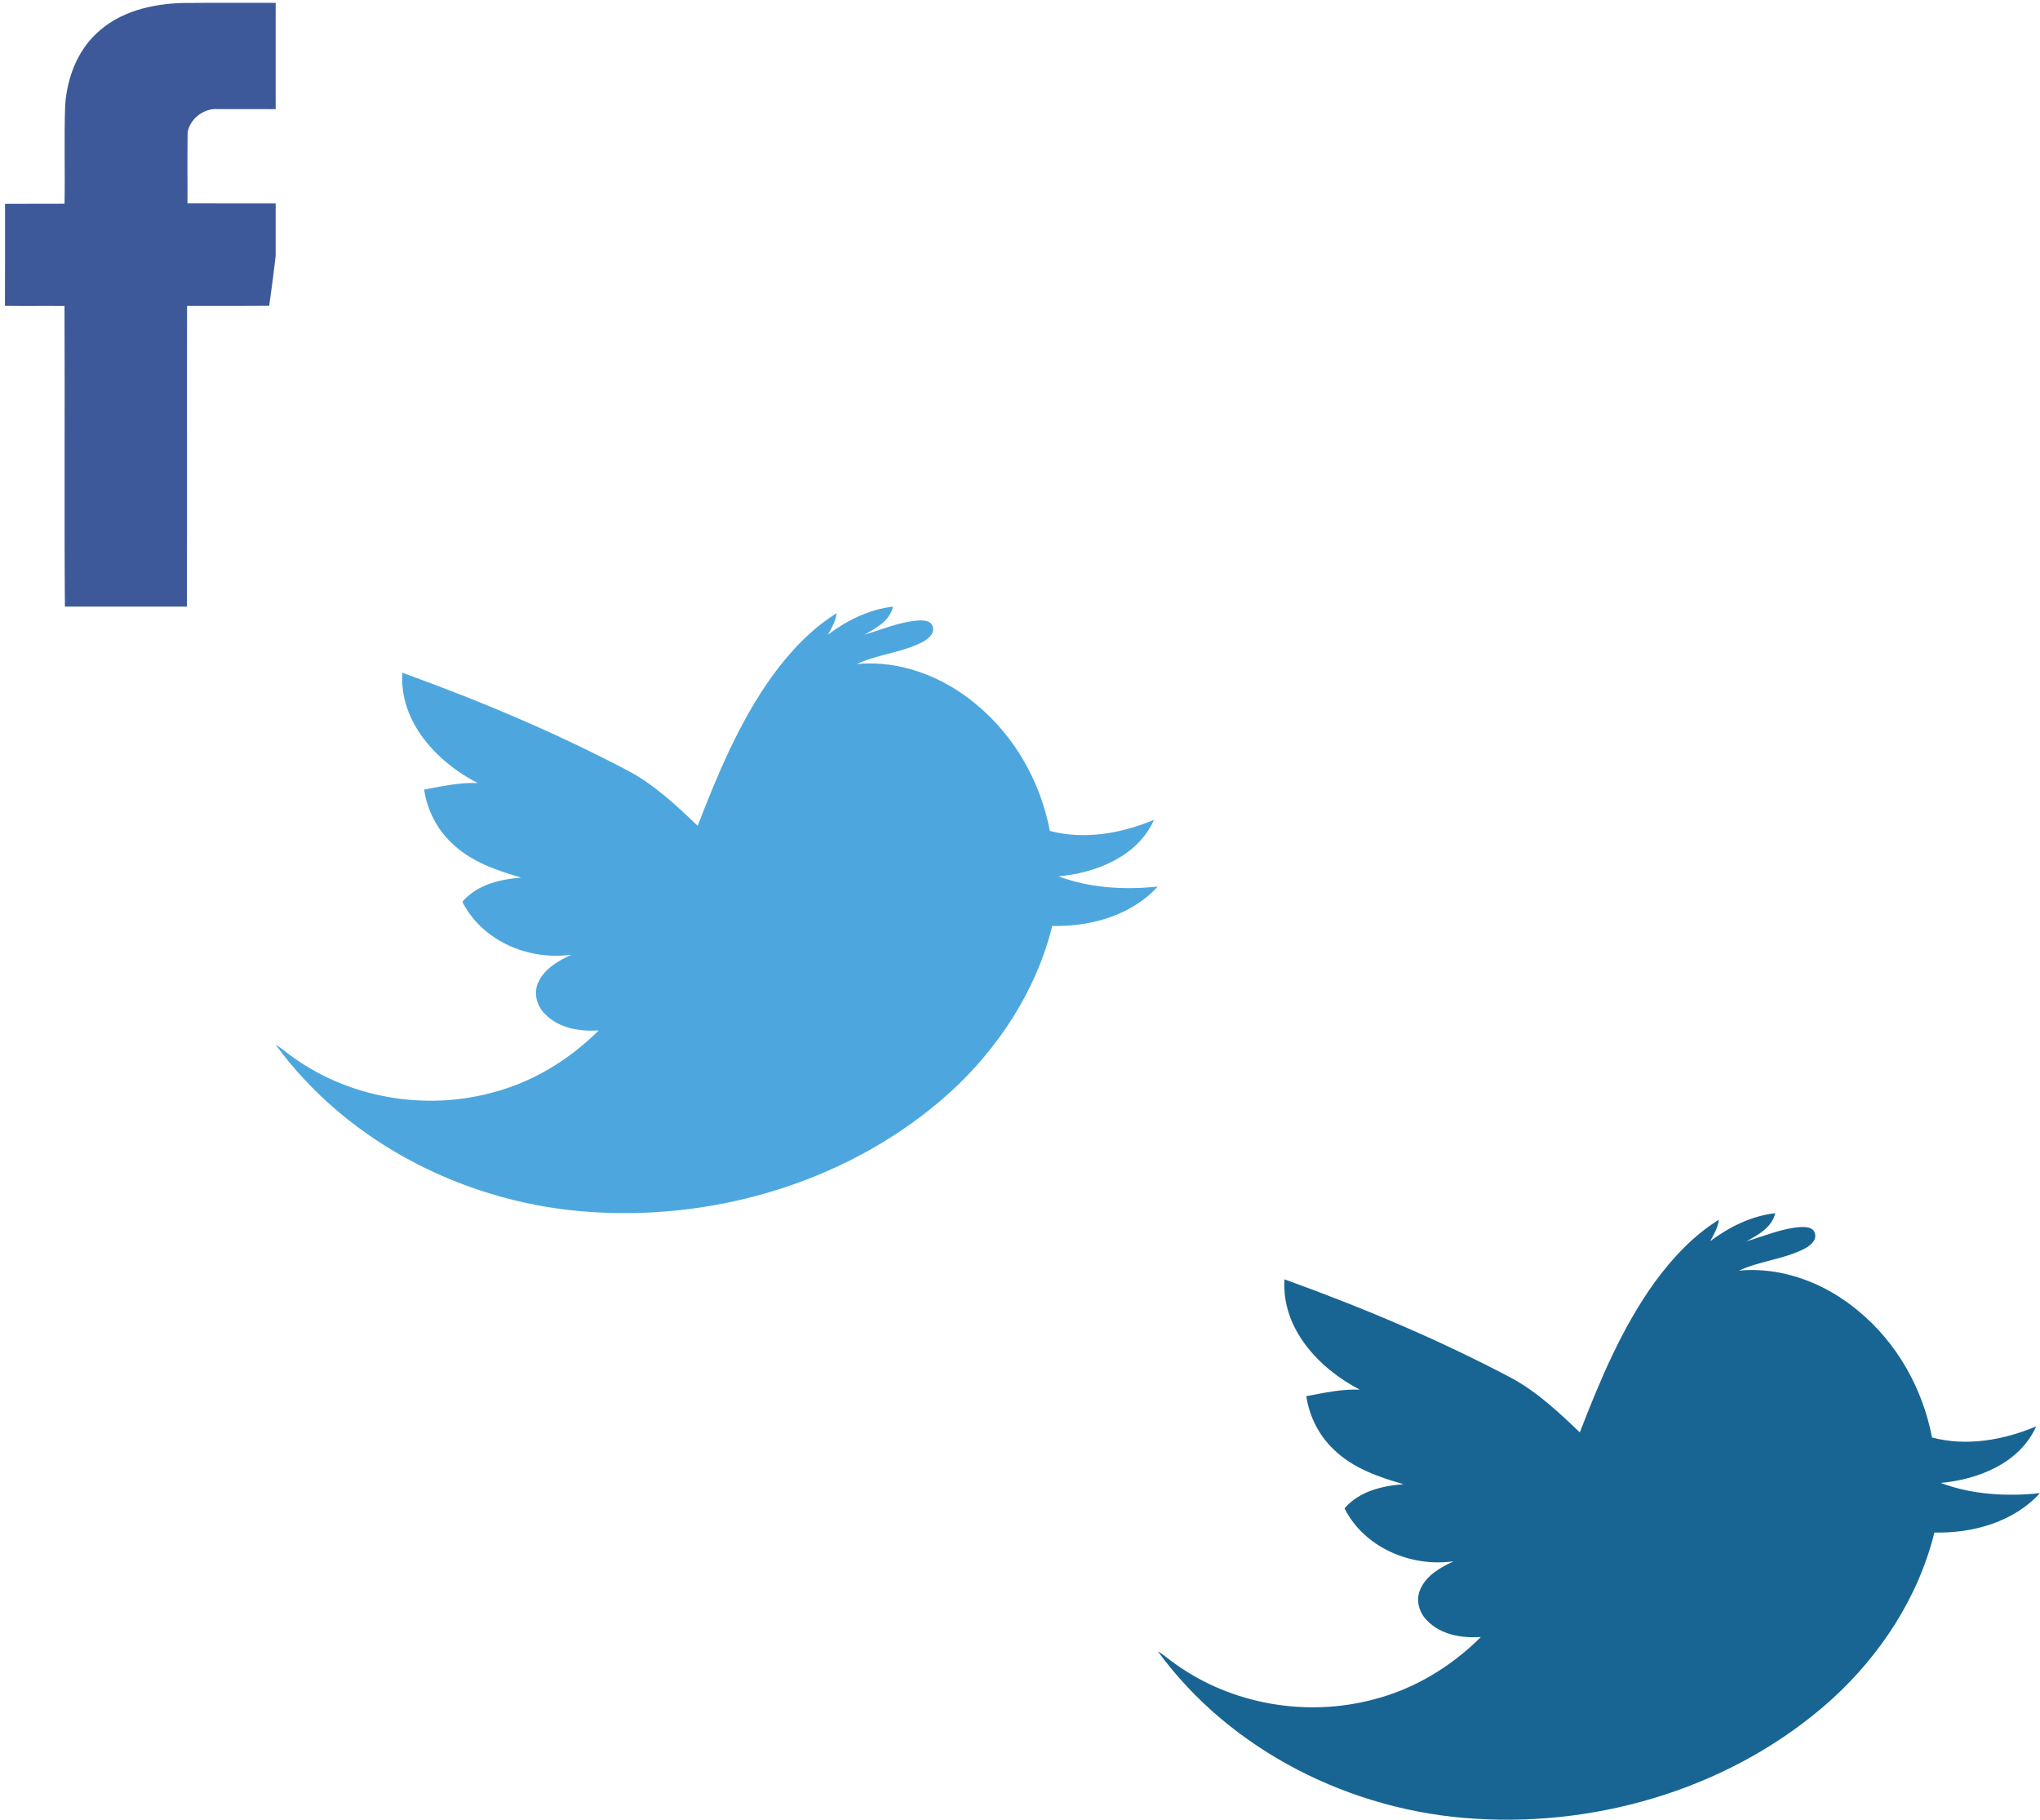 <?xml version="1.0" encoding="utf-8"?><svg width="74" height="66" viewBox="0 0 74 66" xmlns="http://www.w3.org/2000/svg" xmlns:xlink="http://www.w3.org/1999/xlink"><svg width="10" height="22" viewBox="0 0 10 22" id="facebook"><path d="M3.478 1.235C4.312.418 5.5.142 6.623.108 7.81.098 8.993.104 10.18.104c.004 1.284.006 2.57 0 3.854-.77-.002-1.535 0-2.3-.002-.486-.03-.986.346-1.074.842-.012.86-.004 1.72-.004 2.578 1.124.005 2.248 0 3.37.003-.08 1.24-.23 2.48-.407 3.71-.993.01-1.986 0-2.98.006-.008 3.667.006 7.333-.007 11-1.474.006-2.95-.004-4.423.004-.028-3.666.002-7.335-.015-11.002-.72-.008-1.44.006-2.16-.006.005-1.232.003-2.466.003-3.698.72-.007 1.438.003 2.158-.005.023-1.2-.02-2.4.024-3.597.072-.948.424-1.903 1.115-2.56z" fill="#3D599A"/></svg><svg width="32" height="22" viewBox="0 0 32 22" id="twitter" x="10" y="22"><path d="M20.03 1.02C20.72.503 21.524.1 22.395 0c-.12.517-.614.786-1.046 1.02.65-.19 1.284-.47 1.97-.518.184-.006.443 0 .51.212.097.262-.17.467-.375.576-.748.383-1.612.44-2.373.792 1.563-.146 3.124.456 4.31 1.448 1.416 1.155 2.353 2.827 2.692 4.605 1.252.333 2.604.092 3.778-.403-.59 1.326-2.093 1.93-3.468 2.05 1.143.426 2.398.5 3.604.372-.958 1.05-2.438 1.46-3.828 1.428-.578 2.343-1.954 4.445-3.74 6.065-3.472 3.117-8.28 4.61-12.93 4.314-4.464-.267-8.86-2.45-11.5-6.072.23.133.424.317.645.466 2.043 1.466 4.763 1.93 7.193 1.277 1.475-.377 2.812-1.194 3.88-2.26-.682.044-1.442-.076-1.938-.587-.31-.292-.437-.772-.25-1.163.225-.495.725-.776 1.2-.997-1.552.22-3.242-.497-3.957-1.918.524-.62 1.36-.817 2.138-.878-.902-.26-1.832-.58-2.52-1.25-.544-.508-.897-1.21-1.004-1.943.64-.118 1.284-.263 1.94-.236-1.49-.768-2.85-2.23-2.73-4 2.824 1.02 5.6 2.186 8.254 3.59.927.507 1.7 1.238 2.457 1.96.734-1.893 1.524-3.793 2.72-5.452.64-.873 1.396-1.685 2.324-2.26-.036.287-.183.536-.32.785z" fill="#4DA7DE"/></svg><svg width="32" height="22" viewBox="0 0 32 22" id="twitterHover" x="42" y="44"><path d="M20.03 1.02C20.72.503 21.524.1 22.395 0c-.12.517-.614.786-1.046 1.02.65-.19 1.284-.47 1.97-.518.184-.006.443 0 .51.212.097.262-.17.467-.375.576-.748.383-1.612.44-2.373.792 1.563-.146 3.124.456 4.31 1.448 1.416 1.155 2.353 2.827 2.692 4.605 1.252.333 2.604.092 3.778-.403-.59 1.326-2.093 1.93-3.468 2.05 1.143.426 2.398.5 3.604.372-.958 1.05-2.438 1.46-3.828 1.428-.578 2.343-1.954 4.445-3.74 6.065-3.472 3.117-8.28 4.61-12.93 4.314-4.464-.267-8.86-2.45-11.5-6.072.23.133.424.317.645.466 2.043 1.466 4.763 1.93 7.193 1.277 1.475-.377 2.812-1.194 3.88-2.26-.682.044-1.442-.076-1.938-.587-.31-.292-.437-.772-.25-1.163.225-.495.725-.776 1.2-.997-1.552.22-3.242-.497-3.957-1.918.524-.62 1.36-.817 2.138-.878-.902-.26-1.832-.58-2.52-1.25-.544-.508-.897-1.21-1.004-1.943.64-.118 1.284-.263 1.94-.236-1.49-.768-2.85-2.23-2.73-4 2.824 1.02 5.6 2.186 8.254 3.59.927.507 1.7 1.238 2.457 1.96.734-1.893 1.524-3.793 2.72-5.452.64-.873 1.396-1.685 2.324-2.26-.036.287-.183.536-.32.785z" fill="#186593"/></svg></svg>